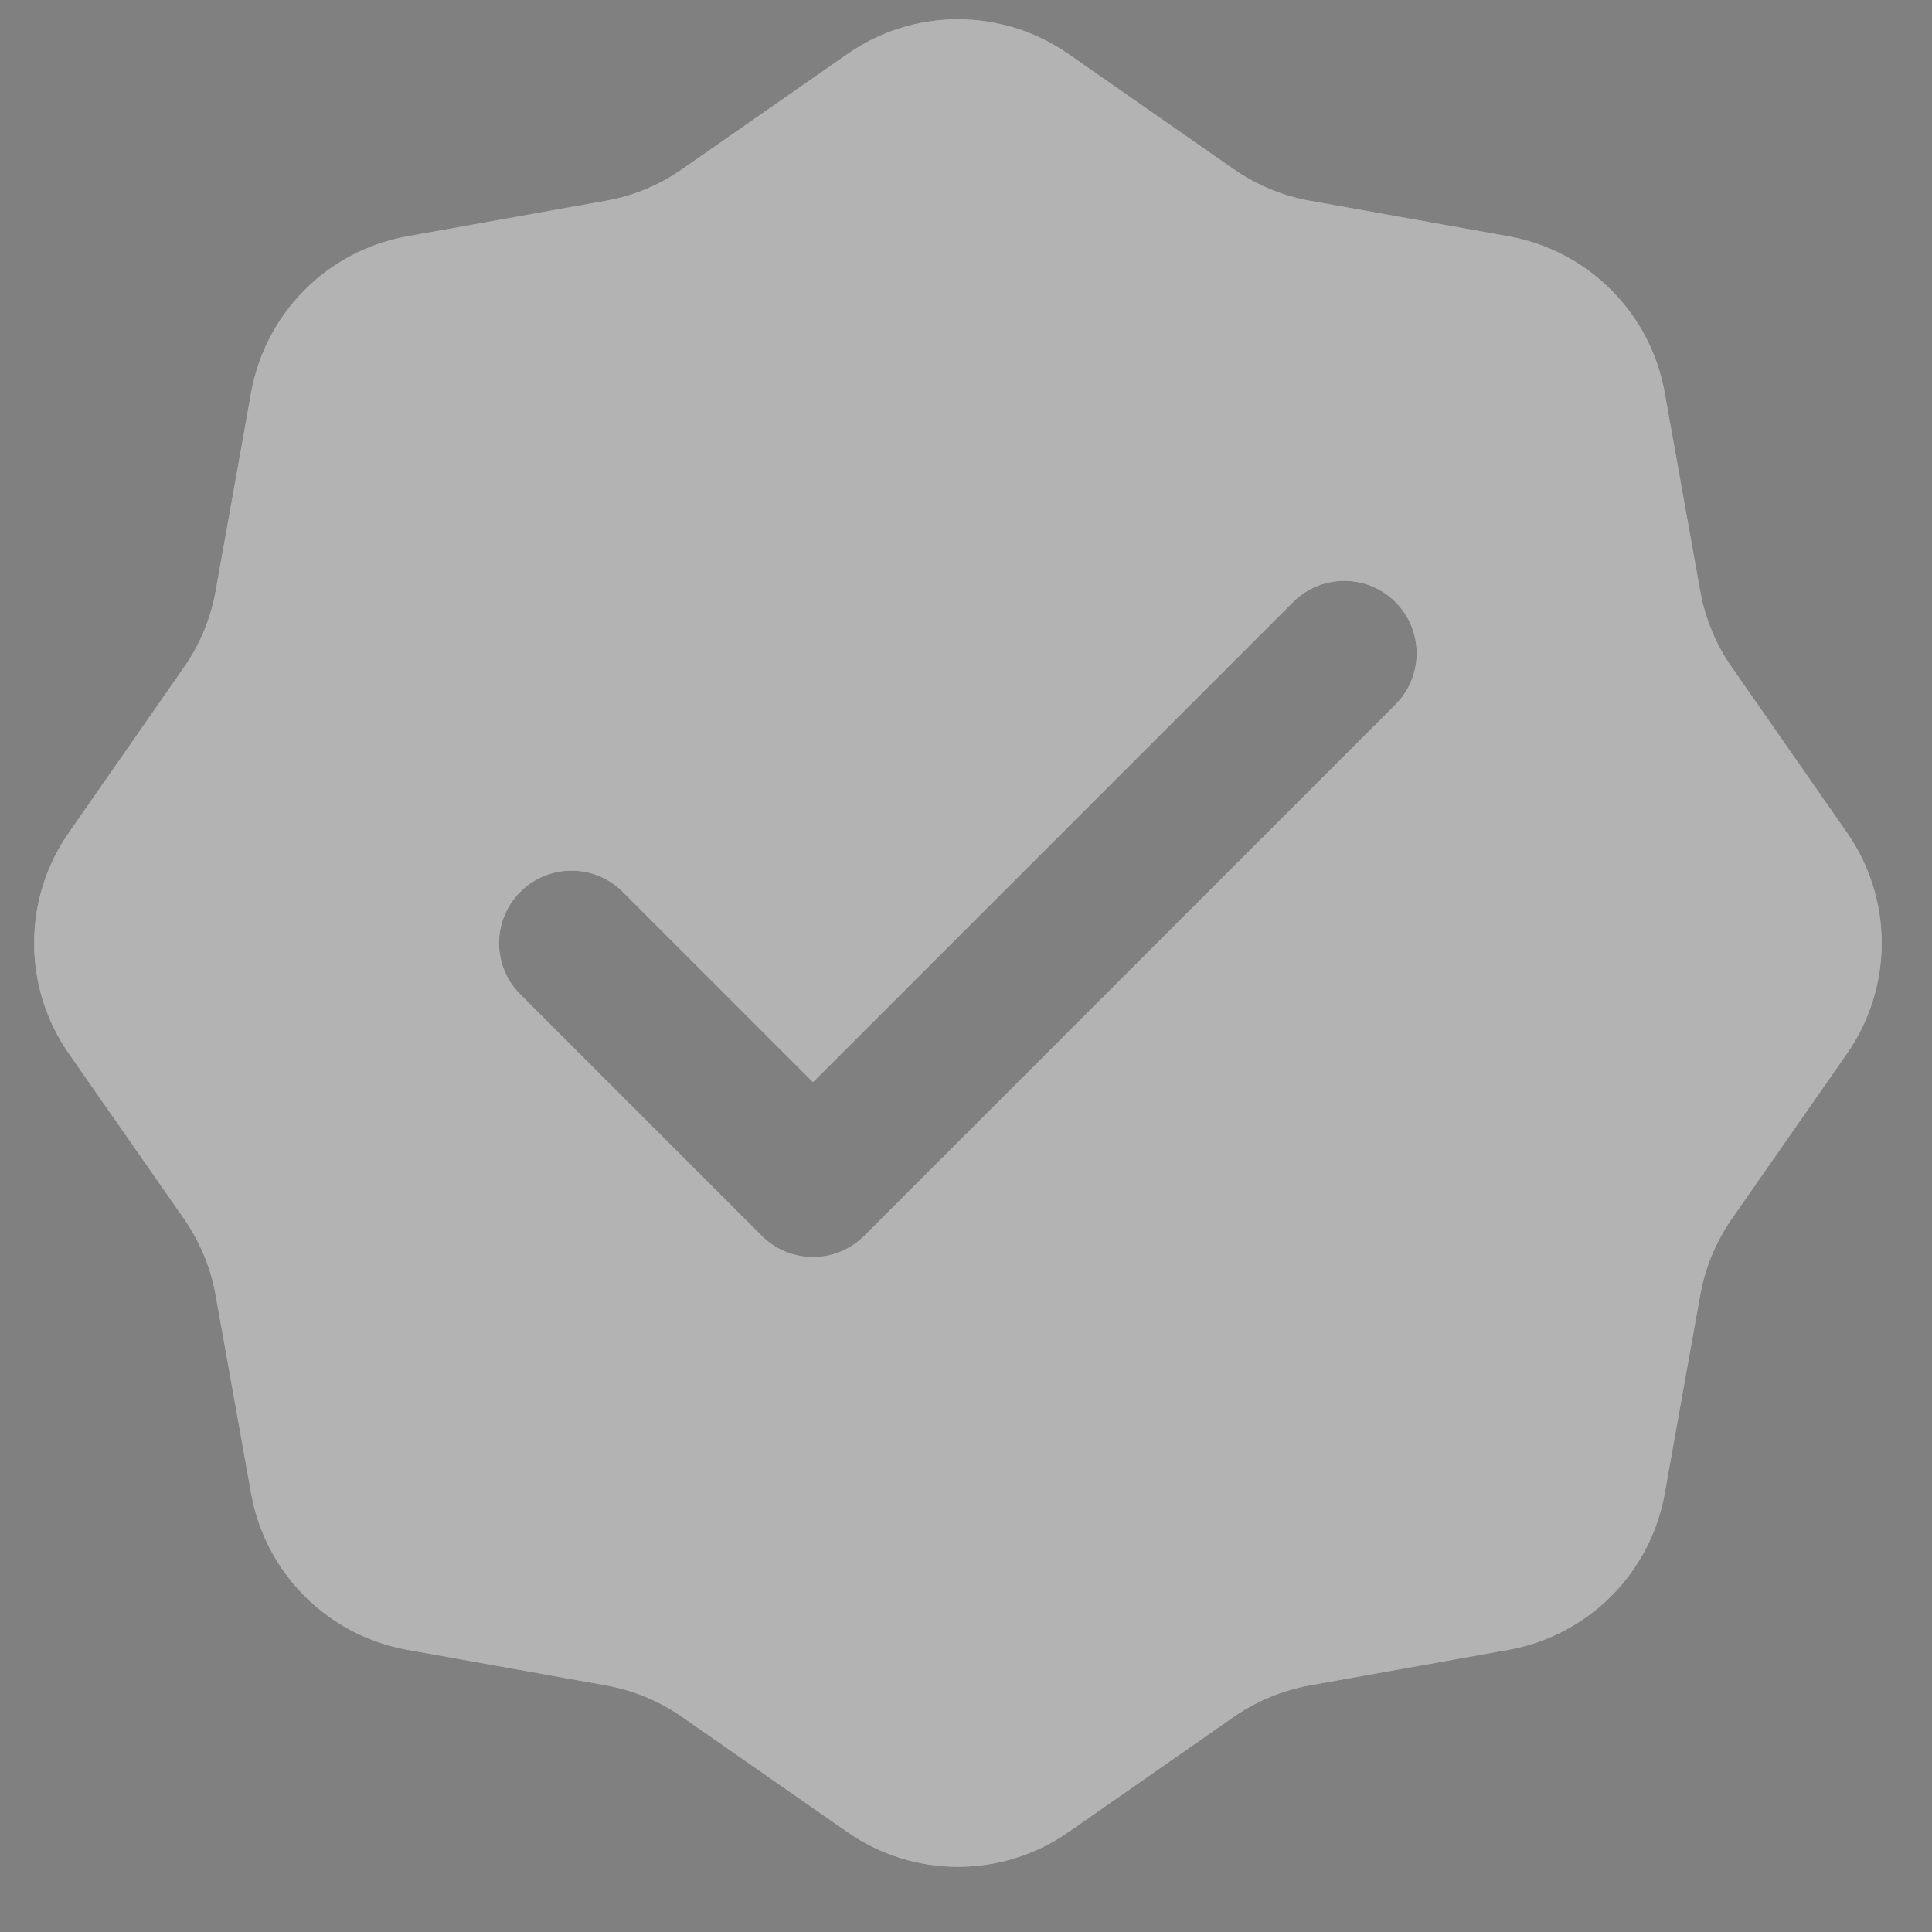 <svg width="16" height="16" viewBox="0 0 16 16" fill="none" xmlns="http://www.w3.org/2000/svg">
<rect x="0" y="0" width="16" height="16" fill="#808080" stroke="none"/>
<path fill-rule="evenodd" clip-rule="evenodd" d="M8.848 0.447C8.298 0.064 7.568 0.064 7.019 0.447L5.649 1.401C5.46 1.533 5.244 1.623 5.016 1.663L3.374 1.957C2.714 2.075 2.198 2.591 2.08 3.251L1.786 4.893C1.746 5.121 1.656 5.337 1.524 5.526L0.57 6.896C0.187 7.445 0.187 8.175 0.57 8.725L1.524 10.094C1.656 10.284 1.746 10.5 1.786 10.727L2.08 12.37C2.198 13.029 2.714 13.545 3.374 13.663L5.016 13.957C5.244 13.998 5.46 14.087 5.649 14.219L7.019 15.173C7.568 15.556 8.298 15.556 8.848 15.173L10.217 14.219C10.407 14.087 10.623 13.998 10.85 13.957L12.493 13.663C13.152 13.545 13.668 13.029 13.786 12.37L14.08 10.727C14.121 10.5 14.21 10.284 14.342 10.094L15.296 8.725C15.679 8.175 15.679 7.445 15.296 6.896L14.342 5.526C14.21 5.337 14.121 5.121 14.08 4.893L13.786 3.251C13.668 2.591 13.152 2.075 12.493 1.957L10.85 1.663C10.623 1.623 10.407 1.533 10.217 1.401L8.848 0.447ZM11.557 5.835C11.791 5.601 11.791 5.221 11.557 4.986C11.323 4.752 10.943 4.752 10.709 4.986L6.733 8.962L5.157 7.386C4.923 7.152 4.543 7.152 4.309 7.386C4.074 7.621 4.074 8.001 4.309 8.235L6.309 10.235C6.543 10.469 6.923 10.469 7.157 10.235L11.557 5.835Z" fill="white"/>
<path fill-rule="evenodd" clip-rule="evenodd" d="M8.848 0.447C8.298 0.064 7.568 0.064 7.019 0.447L5.649 1.401C5.46 1.533 5.244 1.623 5.016 1.663L3.374 1.957C2.714 2.075 2.198 2.591 2.08 3.251L1.786 4.893C1.746 5.121 1.656 5.337 1.524 5.526L0.57 6.896C0.187 7.445 0.187 8.175 0.57 8.725L1.524 10.094C1.656 10.284 1.746 10.5 1.786 10.727L2.08 12.37C2.198 13.029 2.714 13.545 3.374 13.663L5.016 13.957C5.244 13.998 5.46 14.087 5.649 14.219L7.019 15.173C7.568 15.556 8.298 15.556 8.848 15.173L10.217 14.219C10.407 14.087 10.623 13.998 10.85 13.957L12.493 13.663C13.152 13.545 13.668 13.029 13.786 12.37L14.08 10.727C14.121 10.5 14.21 10.284 14.342 10.094L15.296 8.725C15.679 8.175 15.679 7.445 15.296 6.896L14.342 5.526C14.21 5.337 14.121 5.121 14.08 4.893L13.786 3.251C13.668 2.591 13.152 2.075 12.493 1.957L10.85 1.663C10.623 1.623 10.407 1.533 10.217 1.401L8.848 0.447ZM11.557 5.835C11.791 5.601 11.791 5.221 11.557 4.986C11.323 4.752 10.943 4.752 10.709 4.986L6.733 8.962L5.157 7.386C4.923 7.152 4.543 7.152 4.309 7.386C4.074 7.621 4.074 8.001 4.309 8.235L6.309 10.235C6.543 10.469 6.923 10.469 7.157 10.235L11.557 5.835Z" fill="black" fill-opacity="0.3"/>
</svg>
